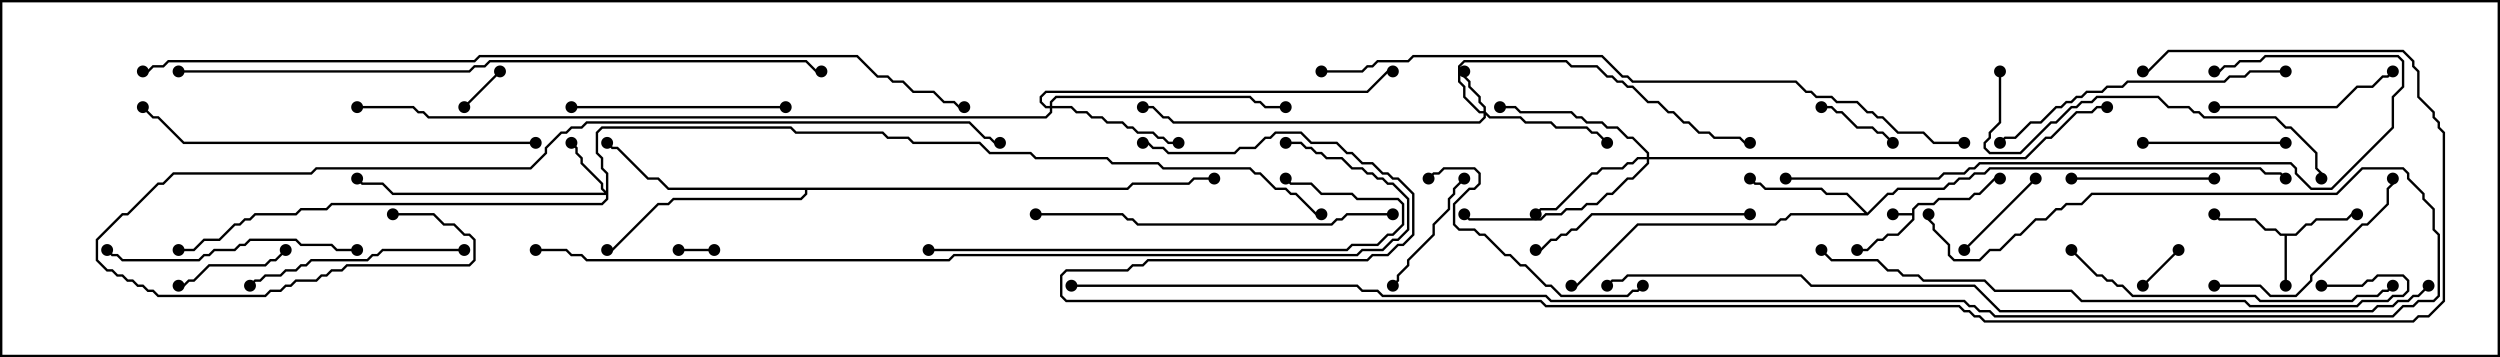 <svg version="1.1" width="105" height="15" xmlns="http://www.w3.org/2000/svg"><path d="M80.307,8.95L80.307,8.765L80.551,8.521L81.194,8.521L81.408,8.307L82.694,8.307L82.908,8.093L83.122,8.093L83.765,7.45L84,7.45L84,7.55L83.806,7.55L83.164,8.193L82.949,8.193L82.735,8.407L81.449,8.407L81.235,8.621L80.592,8.621L80.407,8.806L80.407,9.235L79.735,9.907L79.306,9.907L79.092,10.121L78.878,10.121L78.449,10.55L78,10.55L78,10.45L78.408,10.45L78.836,10.021L79.051,10.021L79.265,9.807L79.694,9.807L80.307,9.194L80.307,9.05L79.5,9.05L79.5,8.95z" stroke="none"/><path d="M96.408,9.807L96.836,9.379L97.051,9.379L97.265,9.164L98.551,9.164L98.765,8.95L99,8.95L99,9.05L98.806,9.05L98.592,9.264L97.306,9.264L97.092,9.479L96.878,9.479L96.449,9.907L96.05,9.907L96.05,12L95.95,12L95.95,9.907L95.765,9.907L95.551,9.693L95.122,9.693L94.694,9.264L93.194,9.264L92.965,9.035L93.035,8.965L93.235,9.164L94.735,9.164L95.164,9.593L95.592,9.593L95.806,9.807z" stroke="none"/><path d="M78.429,8.929L79.265,8.093L79.479,8.093L79.694,7.879L81.622,7.879L81.836,7.664L82.051,7.664L82.265,7.45L82.694,7.45L82.908,7.236L83.336,7.236L83.551,7.021L94.949,7.021L95.164,7.236L95.806,7.236L96.035,7.465L95.965,7.535L95.765,7.336L95.122,7.336L94.908,7.121L83.592,7.121L83.378,7.336L82.949,7.336L82.735,7.55L82.306,7.55L82.092,7.764L81.878,7.764L81.664,7.979L79.735,7.979L79.521,8.193L79.306,8.193L78.449,9.05L75.235,9.05L75.021,9.264L74.806,9.264L74.592,9.479L68.806,9.479L66.235,12.05L66,12.05L66,11.95L66.194,11.95L68.765,9.379L74.551,9.379L74.765,9.164L74.979,9.164L75.194,8.95L78.308,8.95L77.551,8.193L76.694,8.193L76.479,7.979L74.122,7.979L73.908,7.764L73.694,7.764L73.465,7.535L73.535,7.465L73.735,7.664L73.949,7.664L74.164,7.879L76.521,7.879L76.735,8.093L77.592,8.093z" stroke="none"/><path d="M47.336,7.879L47.551,7.664L49.908,7.664L50.122,7.45L51,7.45L51,7.55L50.164,7.55L49.949,7.764L47.592,7.764L47.378,7.979L33.907,7.979L33.907,8.164L33.664,8.407L28.306,8.407L28.092,8.621L27.664,8.621L25.735,10.55L25.5,10.55L25.5,10.45L25.694,10.45L27.622,8.521L28.051,8.521L28.265,8.307L33.622,8.307L33.807,8.122L33.807,7.979L28.051,7.979L27.622,7.55L27.194,7.55L25.908,6.264L25.694,6.264L25.465,6.035L25.535,5.965L25.735,6.164L25.949,6.164L27.235,7.45L27.664,7.45L28.092,7.879z" stroke="none"/><path d="M62.307,4.664L62.307,4.521L62.093,4.306L62.093,4.092L61.664,3.664L61.664,3.449L61.45,3.235L61.45,3L61.55,3L61.55,3.194L61.764,3.408L61.764,3.622L62.193,4.051L62.193,4.265L62.407,4.479L62.407,4.694L62.592,4.879L63.878,4.879L64.092,5.093L65.164,5.093L65.378,5.307L66.664,5.307L66.878,5.521L67.092,5.521L67.535,5.965L67.465,6.035L67.051,5.621L66.836,5.621L66.622,5.407L65.336,5.407L65.122,5.193L64.051,5.193L63.836,4.979L62.551,4.979L62.407,4.835L62.407,4.949L62.164,5.193L49.265,5.193L49.051,4.979L48.836,4.979L48.408,4.55L48,4.55L48,4.45L48.449,4.45L48.878,4.879L49.092,4.879L49.306,5.093L62.122,5.093L62.307,4.908L62.307,4.764L62.122,4.764L61.45,4.092L61.45,3.664L61.236,3.449L61.236,2.765L61.479,2.521L65.806,2.521L66.021,2.736L67.092,2.736L67.521,3.164L67.735,3.164L67.949,3.379L68.164,3.379L68.378,3.593L68.592,3.593L69.235,4.236L69.664,4.236L70.092,4.664L70.306,4.664L70.735,5.093L70.949,5.093L71.378,5.521L71.806,5.521L72.021,5.736L73.092,5.736L73.306,5.95L73.5,5.95L73.5,6.05L73.265,6.05L73.051,5.836L71.979,5.836L71.765,5.621L71.336,5.621L70.908,5.193L70.694,5.193L70.265,4.764L70.051,4.764L69.622,4.336L69.194,4.336L68.551,3.693L68.336,3.693L68.122,3.479L67.908,3.479L67.694,3.264L67.479,3.264L67.051,2.836L65.979,2.836L65.765,2.621L61.521,2.621L61.336,2.806L61.336,3.408L61.55,3.622L61.55,4.051L62.164,4.664z" stroke="none"/><path d="M25.45,8.022L25.45,7.306L25.236,7.092L25.236,6.664L25.021,6.449L25.021,5.551L25.265,5.307L33.235,5.307L33.449,5.521L37.092,5.521L37.306,5.736L38.164,5.736L38.378,5.95L41.164,5.95L41.592,6.379L43.306,6.379L43.521,6.593L46.521,6.593L46.735,6.807L48.664,6.807L48.878,7.021L52.521,7.021L52.735,7.236L52.949,7.236L53.592,7.879L54.021,7.879L54.235,8.093L54.449,8.093L55.306,8.95L55.5,8.95L55.5,9.05L55.265,9.05L54.408,8.193L54.194,8.193L53.979,7.979L53.551,7.979L52.908,7.336L52.694,7.336L52.479,7.121L48.836,7.121L48.622,6.907L46.694,6.907L46.479,6.693L43.479,6.693L43.265,6.479L41.551,6.479L41.122,6.05L38.336,6.05L38.122,5.836L37.265,5.836L37.051,5.621L33.408,5.621L33.194,5.407L25.306,5.407L25.121,5.592L25.121,6.408L25.336,6.622L25.336,7.051L25.55,7.265L25.55,8.378L25.306,8.621L13.949,8.621L13.735,8.836L12.664,8.836L12.449,9.05L10.735,9.05L10.521,9.264L10.306,9.264L10.092,9.479L9.878,9.479L9.235,10.121L8.592,10.121L8.164,10.55L7.5,10.55L7.5,10.45L8.122,10.45L8.551,10.021L9.194,10.021L9.836,9.379L10.051,9.379L10.265,9.164L10.479,9.164L10.694,8.95L12.408,8.95L12.622,8.736L13.694,8.736L13.908,8.521L25.265,8.521L25.45,8.336L25.45,8.193L16.479,8.193L16.051,7.764L15.194,7.764L14.965,7.535L15.035,7.465L15.235,7.664L16.092,7.664L16.521,8.093L25.379,8.093L25.236,7.949L25.236,7.735L24.379,6.878L24.379,6.664L24.164,6.449L24.164,6.235L23.965,6.035L24.035,5.965L24.264,6.194L24.264,6.408L24.479,6.622L24.479,6.836L25.336,7.694L25.336,7.908z" stroke="none"/><path d="M69.164,6.593L69.164,6.449L68.551,5.836L68.336,5.836L67.908,5.407L67.479,5.407L67.265,5.193L66.622,5.193L66.408,4.979L66.194,4.979L65.979,4.764L63.836,4.764L63.622,4.55L63,4.55L63,4.45L63.664,4.45L63.878,4.664L66.021,4.664L66.235,4.879L66.449,4.879L66.664,5.093L67.306,5.093L67.521,5.307L67.949,5.307L68.378,5.736L68.592,5.736L69.264,6.408L69.264,6.593L85.051,6.593L85.908,5.736L86.122,5.736L87.194,4.664L87.836,4.664L88.051,4.45L88.5,4.45L88.5,4.55L88.092,4.55L87.878,4.764L87.235,4.764L86.164,5.836L85.949,5.836L85.092,6.693L69.264,6.693L69.264,6.878L68.592,7.55L68.378,7.55L67.735,8.193L67.521,8.193L67.092,8.621L66.664,8.621L66.449,8.836L65.806,8.836L65.592,9.05L64.949,9.05L64.735,9.264L61.694,9.264L61.465,9.035L61.535,8.965L61.735,9.164L64.694,9.164L64.908,8.95L65.551,8.95L65.765,8.736L66.408,8.736L66.622,8.521L67.051,8.521L67.479,8.093L67.694,8.093L68.336,7.45L68.551,7.45L69.164,6.836L69.164,6.693L68.806,6.693L68.592,6.907L68.378,6.907L68.164,7.121L67.306,7.121L67.092,7.336L66.878,7.336L65.378,8.836L64.735,8.836L64.535,9.035L64.465,8.965L64.694,8.736L65.336,8.736L66.836,7.236L67.051,7.236L67.265,7.021L68.122,7.021L68.336,6.807L68.551,6.807L68.765,6.593z" stroke="none"/><path d="M44.093,4.45L44.093,4.265L44.336,4.021L52.521,4.021L52.735,4.236L52.949,4.236L53.164,4.45L54,4.45L54,4.55L53.122,4.55L52.908,4.336L52.694,4.336L52.479,4.121L44.378,4.121L44.193,4.306L44.193,4.45L45.021,4.45L45.235,4.664L45.664,4.664L45.878,4.879L46.306,4.879L46.521,5.093L47.164,5.093L47.378,5.307L47.592,5.307L47.806,5.521L48.449,5.521L48.664,5.736L48.878,5.736L49.092,5.95L49.5,5.95L49.5,6.05L49.051,6.05L48.836,5.836L48.622,5.836L48.408,5.621L47.765,5.621L47.551,5.407L47.336,5.407L47.122,5.193L46.479,5.193L46.265,4.979L45.836,4.979L45.622,4.764L45.194,4.764L44.979,4.55L44.193,4.55L44.193,4.735L43.949,4.979L17.979,4.979L17.765,4.764L17.551,4.764L17.336,4.55L15,4.55L15,4.45L17.378,4.45L17.592,4.664L17.806,4.664L18.021,4.879L43.908,4.879L44.093,4.694L44.093,4.55L43.908,4.55L43.664,4.306L43.664,4.051L43.908,3.807L57.408,3.807L58.265,2.95L58.5,2.95L58.5,3.05L58.306,3.05L57.449,3.907L43.949,3.907L43.764,4.092L43.764,4.265L43.949,4.45z" stroke="none"/><path d="M28.5,10.55L28.5,10.45L30,10.45L30,10.55z" stroke="none"/><path d="M90.035,12.035L89.965,11.965L91.465,10.465L91.535,10.535z" stroke="none"/><path d="M20.965,2.965L21.035,3.035L19.535,4.535L19.465,4.465z" stroke="none"/><path d="M76.5,4.55L76.5,4.45L76.949,4.45L77.164,4.664L77.378,4.664L78.021,5.307L78.664,5.307L78.878,5.521L79.092,5.521L79.535,5.965L79.465,6.035L79.051,5.621L78.836,5.621L78.622,5.407L77.979,5.407L77.336,4.764L77.122,4.764L76.908,4.55z" stroke="none"/><path d="M82.535,10.535L82.465,10.465L85.465,7.465L85.535,7.535z" stroke="none"/><path d="M7.5,12.05L7.5,11.95L7.694,11.95L7.908,11.736L8.122,11.736L8.765,11.093L11.122,11.093L11.336,10.879L11.551,10.879L11.965,10.465L12.035,10.535L11.592,10.979L11.378,10.979L11.164,11.193L8.806,11.193L8.164,11.836L7.949,11.836L7.735,12.05z" stroke="none"/><path d="M58.535,12.035L58.465,11.965L58.664,11.765L58.664,11.551L59.093,11.122L59.093,10.908L60.164,9.836L60.164,9.408L60.807,8.765L60.807,8.336L61.021,8.122L61.021,7.908L61.465,7.465L61.535,7.535L61.121,7.949L61.121,8.164L60.907,8.378L60.907,8.806L60.264,9.449L60.264,9.878L59.193,10.949L59.193,11.164L58.764,11.592L58.764,11.806z" stroke="none"/><path d="M96,5.95L96,6.05L90,6.05L90,5.95z" stroke="none"/><path d="M87,7.55L87,7.45L93,7.45L93,7.55z" stroke="none"/><path d="M93,4.55L93,4.45L98.122,4.45L98.979,3.593L99.622,3.593L100.051,3.164L100.265,3.164L100.465,2.965L100.535,3.035L100.306,3.264L100.092,3.264L99.664,3.693L99.021,3.693L98.164,4.55z" stroke="none"/><path d="M93,12.05L93,11.95L94.949,11.95L95.378,12.379L96.408,12.379L97.021,11.765L97.021,11.551L99.194,9.379L99.408,9.379L100.236,8.551L100.236,7.908L100.45,7.694L100.45,7.5L100.55,7.5L100.55,7.735L100.336,7.949L100.336,8.592L99.449,9.479L99.235,9.479L97.121,11.592L97.121,11.806L96.449,12.479L95.336,12.479L94.908,12.05z" stroke="none"/><path d="M33,4.45L33,4.55L24,4.55L24,4.45z" stroke="none"/><path d="M19.5,10.45L19.5,10.55L16.092,10.55L15.878,10.764L15.664,10.764L15.449,10.979L13.092,10.979L12.878,11.193L12.664,11.193L12.449,11.407L12.021,11.407L11.806,11.621L11.164,11.621L10.949,11.836L10.735,11.836L10.535,12.035L10.465,11.965L10.694,11.736L10.908,11.736L11.122,11.521L11.765,11.521L11.979,11.307L12.408,11.307L12.622,11.093L12.836,11.093L13.051,10.879L15.408,10.879L15.622,10.664L15.836,10.664L16.051,10.45z" stroke="none"/><path d="M73.5,8.95L73.5,9.05L66.878,9.05L66.235,9.693L66.021,9.693L65.806,9.907L65.592,9.907L65.378,10.121L65.164,10.121L64.735,10.55L64.5,10.55L64.5,10.45L64.694,10.45L65.122,10.021L65.336,10.021L65.551,9.807L65.765,9.807L65.979,9.593L66.194,9.593L66.836,8.95z" stroke="none"/><path d="M60.035,7.535L59.965,7.465L60.194,7.236L60.408,7.236L60.622,7.021L61.949,7.021L62.193,7.265L62.193,7.735L61.949,7.979L61.735,7.979L61.121,8.592L61.121,9.408L61.306,9.593L61.949,9.593L62.164,9.807L62.378,9.807L63.235,10.664L63.449,10.664L63.878,11.093L64.092,11.093L64.949,11.95L65.164,11.95L65.592,12.379L68.336,12.379L68.551,12.164L68.765,12.164L68.965,11.965L69.035,12.035L68.806,12.264L68.592,12.264L68.378,12.479L65.551,12.479L65.122,12.05L64.908,12.05L64.051,11.193L63.836,11.193L63.408,10.764L63.194,10.764L62.336,9.907L62.122,9.907L61.908,9.693L61.265,9.693L61.021,9.449L61.021,8.551L61.694,7.879L61.908,7.879L62.093,7.694L62.093,7.306L61.908,7.121L60.664,7.121L60.449,7.336L60.235,7.336z" stroke="none"/><path d="M15,10.45L15,10.55L14.122,10.55L13.908,10.336L12.622,10.336L12.408,10.121L10.521,10.121L10.306,10.336L10.092,10.336L9.878,10.55L9.021,10.55L8.806,10.764L8.592,10.764L8.378,10.979L5.122,10.979L4.908,10.764L4.694,10.764L4.465,10.535L4.535,10.465L4.735,10.664L4.949,10.664L5.164,10.879L8.336,10.879L8.551,10.664L8.765,10.664L8.979,10.45L9.836,10.45L10.051,10.236L10.265,10.236L10.479,10.021L12.449,10.021L12.664,10.236L13.949,10.236L14.164,10.45z" stroke="none"/><path d="M96,2.95L96,3.05L94.521,3.05L94.306,3.264L93.664,3.264L93.449,3.479L89.378,3.479L89.164,3.693L88.521,3.693L88.306,3.907L87.664,3.907L87.449,4.121L87.235,4.121L87.021,4.336L86.806,4.336L86.592,4.55L86.378,4.55L85.735,5.193L85.306,5.193L84.664,5.836L84.235,5.836L84.035,6.035L83.965,5.965L84.194,5.736L84.622,5.736L85.265,5.093L85.694,5.093L86.336,4.45L86.551,4.45L86.765,4.236L86.979,4.236L87.194,4.021L87.408,4.021L87.622,3.807L88.265,3.807L88.479,3.593L89.122,3.593L89.336,3.379L93.408,3.379L93.622,3.164L94.265,3.164L94.479,2.95z" stroke="none"/><path d="M86.965,10.535L87.035,10.465L88.092,11.521L88.306,11.521L88.521,11.736L88.735,11.736L88.949,11.95L89.164,11.95L89.592,12.379L94.735,12.379L94.949,12.593L98.765,12.593L98.979,12.379L99.836,12.379L100.051,12.164L100.265,12.164L100.465,11.965L100.535,12.035L100.306,12.264L100.092,12.264L99.878,12.479L99.021,12.479L98.806,12.693L94.908,12.693L94.694,12.479L89.551,12.479L89.122,12.05L88.908,12.05L88.694,11.836L88.479,11.836L88.265,11.621L88.051,11.621z" stroke="none"/><path d="M83.95,3L84.05,3L84.05,5.164L83.621,5.592L83.621,5.806L83.407,6.021L83.407,6.194L83.592,6.379L84.836,6.379L86.122,5.093L86.336,5.093L86.979,4.45L87.194,4.45L87.408,4.236L87.836,4.236L88.051,4.021L90.664,4.021L91.092,4.45L91.949,4.45L92.164,4.664L92.378,4.664L92.592,4.879L95.592,4.879L96.021,5.307L96.235,5.307L97.336,6.408L97.336,7.051L97.55,7.265L97.55,7.5L97.45,7.5L97.45,7.306L97.236,7.092L97.236,6.449L96.194,5.407L95.979,5.407L95.551,4.979L92.551,4.979L92.336,4.764L92.122,4.764L91.908,4.55L91.051,4.55L90.622,4.121L88.092,4.121L87.878,4.336L87.449,4.336L87.235,4.55L87.021,4.55L86.378,5.193L86.164,5.193L84.878,6.479L83.551,6.479L83.307,6.235L83.307,5.979L83.521,5.765L83.521,5.551L83.95,5.122z" stroke="none"/><path d="M58.5,8.95L58.5,9.05L56.592,9.05L56.378,9.264L56.164,9.264L55.949,9.479L47.765,9.479L47.551,9.264L47.336,9.264L47.122,9.05L43.5,9.05L43.5,8.95L47.164,8.95L47.378,9.164L47.592,9.164L47.806,9.379L55.908,9.379L56.122,9.164L56.336,9.164L56.551,8.95z" stroke="none"/><path d="M39,10.55L39,10.45L56.551,10.45L56.765,10.236L57.836,10.236L58.265,9.807L58.479,9.807L58.879,9.408L58.879,8.592L58.694,8.407L56.979,8.407L56.765,8.193L55.479,8.193L55.051,7.764L54.194,7.764L53.965,7.535L54.035,7.465L54.235,7.664L55.092,7.664L55.521,8.093L56.806,8.093L57.021,8.307L58.735,8.307L58.979,8.551L58.979,9.449L58.521,9.907L58.306,9.907L57.878,10.336L56.806,10.336L56.592,10.55z" stroke="none"/><path d="M22.5,5.95L22.5,6.05L7.694,6.05L6.622,4.979L6.408,4.979L5.965,4.535L6.035,4.465L6.449,4.879L6.664,4.879L7.735,5.95z" stroke="none"/><path d="M75,7.55L75,7.45L81.408,7.45L81.622,7.236L82.479,7.236L82.694,7.021L82.908,7.021L83.122,6.807L96.235,6.807L96.479,7.051L96.479,7.265L97.092,7.879L97.908,7.879L100.45,5.336L100.45,4.051L100.879,3.622L100.879,2.592L100.694,2.407L95.164,2.407L94.949,2.621L94.092,2.621L93.878,2.836L93.449,2.836L93.235,3.05L93,3.05L93,2.95L93.194,2.95L93.408,2.736L93.836,2.736L94.051,2.521L94.908,2.521L95.122,2.307L100.735,2.307L100.979,2.551L100.979,3.664L100.55,4.092L100.55,5.378L97.949,7.979L97.051,7.979L96.379,7.306L96.379,7.092L96.194,6.907L83.164,6.907L82.949,7.121L82.735,7.121L82.521,7.336L81.664,7.336L81.449,7.55z" stroke="none"/><path d="M97.5,12.05L97.5,11.95L99.194,11.95L99.408,11.736L99.622,11.736L99.836,11.521L100.949,11.521L101.193,11.765L101.193,12.235L100.949,12.479L100.521,12.479L100.306,12.693L99.235,12.693L99.021,12.907L94.479,12.907L94.265,12.693L87.408,12.693L86.979,12.264L83.765,12.264L83.336,11.836L80.765,11.836L80.551,11.621L79.908,11.621L79.694,11.407L79.265,11.407L78.836,10.979L76.908,10.979L76.465,10.535L76.535,10.465L76.949,10.879L78.878,10.879L79.306,11.307L79.735,11.307L79.949,11.521L80.592,11.521L80.806,11.736L83.378,11.736L83.806,12.164L87.021,12.164L87.449,12.593L94.306,12.593L94.521,12.807L98.979,12.807L99.194,12.593L100.265,12.593L100.479,12.379L100.908,12.379L101.093,12.194L101.093,11.806L100.908,11.621L99.878,11.621L99.664,11.836L99.449,11.836L99.235,12.05z" stroke="none"/><path d="M16.5,9.05L16.5,8.95L18.235,8.95L18.664,9.379L19.092,9.379L19.521,9.807L19.735,9.807L19.979,10.051L19.979,10.949L19.735,11.193L14.592,11.193L14.378,11.407L13.949,11.407L13.735,11.621L13.521,11.621L13.306,11.836L12.449,11.836L12.235,12.05L12.021,12.05L11.806,12.264L11.378,12.264L11.164,12.479L6.622,12.479L6.408,12.264L6.194,12.264L5.979,12.05L5.765,12.05L5.551,11.836L5.336,11.836L5.122,11.621L4.908,11.621L4.694,11.407L4.479,11.407L4.021,10.949L4.021,10.051L5.122,8.95L5.336,8.95L6.622,7.664L6.836,7.664L7.265,7.236L13.051,7.236L13.265,7.021L22.265,7.021L22.879,6.408L22.879,6.194L23.551,5.521L23.765,5.521L23.979,5.307L24.408,5.307L24.622,5.093L40.735,5.093L41.378,5.736L41.592,5.736L41.806,5.95L42,5.95L42,6.05L41.765,6.05L41.551,5.836L41.336,5.836L40.694,5.193L24.664,5.193L24.449,5.407L24.021,5.407L23.806,5.621L23.592,5.621L22.979,6.235L22.979,6.449L22.306,7.121L13.306,7.121L13.092,7.336L7.306,7.336L6.878,7.764L6.664,7.764L5.378,9.05L5.164,9.05L4.121,10.092L4.121,10.908L4.521,11.307L4.735,11.307L4.949,11.521L5.164,11.521L5.378,11.736L5.592,11.736L5.806,11.95L6.021,11.95L6.235,12.164L6.449,12.164L6.664,12.379L11.122,12.379L11.336,12.164L11.765,12.164L11.979,11.95L12.194,11.95L12.408,11.736L13.265,11.736L13.479,11.521L13.694,11.521L13.908,11.307L14.336,11.307L14.551,11.093L19.694,11.093L19.879,10.908L19.879,10.092L19.694,9.907L19.479,9.907L19.051,9.479L18.622,9.479L18.194,9.05z" stroke="none"/><path d="M7.5,3.05L7.5,2.95L19.694,2.95L19.908,2.736L20.336,2.736L20.551,2.521L33.878,2.521L34.306,2.95L34.5,2.95L34.5,3.05L34.265,3.05L33.836,2.621L20.592,2.621L20.378,2.836L19.949,2.836L19.735,3.05z" stroke="none"/><path d="M82.5,5.95L82.5,6.05L81.194,6.05L80.765,5.621L79.694,5.621L79.051,4.979L78.836,4.979L78.622,4.764L78.408,4.764L77.979,4.336L77.122,4.336L76.908,4.121L76.265,4.121L76.051,3.907L75.836,3.907L75.408,3.479L68.551,3.479L68.336,3.264L68.122,3.264L67.265,2.407L59.378,2.407L59.164,2.621L57.878,2.621L57.664,2.836L57.449,2.836L57.235,3.05L55.5,3.05L55.5,2.95L57.194,2.95L57.408,2.736L57.622,2.736L57.836,2.521L59.122,2.521L59.336,2.307L67.306,2.307L68.164,3.164L68.378,3.164L68.592,3.379L75.449,3.379L75.878,3.807L76.092,3.807L76.306,4.021L76.949,4.021L77.164,4.236L78.021,4.236L78.449,4.664L78.664,4.664L78.878,4.879L79.092,4.879L79.735,5.521L80.806,5.521L81.235,5.95z" stroke="none"/><path d="M54,6.05L54,5.95L54.664,5.95L54.878,6.164L55.092,6.164L55.306,6.379L55.521,6.379L55.735,6.593L56.378,6.593L56.806,7.021L57.235,7.021L57.449,7.236L57.664,7.236L57.878,7.45L58.092,7.45L58.306,7.664L58.521,7.664L59.193,8.336L59.193,9.664L58.735,10.121L58.521,10.121L58.092,10.55L57.235,10.55L57.021,10.764L40.092,10.764L39.878,10.979L24.622,10.979L24.408,10.764L23.979,10.764L23.765,10.55L22.5,10.55L22.5,10.45L23.806,10.45L24.021,10.664L24.449,10.664L24.664,10.879L39.836,10.879L40.051,10.664L56.979,10.664L57.194,10.45L58.051,10.45L58.479,10.021L58.694,10.021L59.093,9.622L59.093,8.378L58.479,7.764L58.265,7.764L58.051,7.55L57.836,7.55L57.622,7.336L57.408,7.336L57.194,7.121L56.765,7.121L56.336,6.693L55.694,6.693L55.479,6.479L55.265,6.479L55.051,6.264L54.836,6.264L54.622,6.05z" stroke="none"/><path d="M101.965,11.965L102.035,12.035L101.592,12.479L101.378,12.479L101.164,12.693L100.735,12.693L100.521,12.907L99.878,12.907L99.664,13.121L83.979,13.121L82.908,12.05L76.051,12.05L75.622,11.621L68.378,11.621L68.164,11.836L67.735,11.836L67.535,12.035L67.465,11.965L67.694,11.736L68.122,11.736L68.336,11.521L75.664,11.521L76.092,11.95L82.949,11.95L84.021,13.021L99.622,13.021L99.836,12.807L100.479,12.807L100.694,12.593L101.122,12.593L101.336,12.379L101.551,12.379z" stroke="none"/><path d="M6,3.05L6,2.95L6.194,2.95L6.408,2.736L6.836,2.736L7.051,2.521L19.908,2.521L20.122,2.307L36.021,2.307L36.878,3.164L37.306,3.164L37.521,3.379L37.949,3.379L38.378,3.807L39.235,3.807L39.664,4.236L40.092,4.236L40.306,4.45L40.5,4.45L40.5,4.55L40.265,4.55L40.051,4.336L39.622,4.336L39.194,3.907L38.336,3.907L37.908,3.479L37.479,3.479L37.265,3.264L36.836,3.264L35.979,2.407L20.164,2.407L19.949,2.621L7.092,2.621L6.878,2.836L6.449,2.836L6.235,3.05z" stroke="none"/><path d="M45,12.05L45,11.95L57.021,11.95L57.235,12.164L57.878,12.164L58.092,12.379L64.949,12.379L65.164,12.593L82.521,12.593L82.735,12.807L82.949,12.807L83.164,13.021L83.592,13.021L83.806,13.236L100.479,13.236L100.908,12.807L101.336,12.807L101.551,12.593L102.194,12.593L102.379,12.408L102.379,9.878L102.164,9.664L102.164,8.806L101.736,8.378L101.736,8.164L101.093,7.521L101.093,7.306L100.908,7.121L99.235,7.121L98.164,8.193L87.878,8.193L87.449,8.621L86.806,8.621L86.592,8.836L86.378,8.836L85.949,9.264L85.521,9.264L84.878,9.907L84.664,9.907L84.021,10.55L83.592,10.55L83.164,10.979L82.051,10.979L81.807,10.735L81.807,10.306L81.164,9.664L81.164,9.449L80.95,9.235L80.95,9L81.05,9L81.05,9.194L81.264,9.408L81.264,9.622L81.907,10.265L81.907,10.694L82.092,10.879L83.122,10.879L83.551,10.45L83.979,10.45L84.622,9.807L84.836,9.807L85.479,9.164L85.908,9.164L86.336,8.736L86.551,8.736L86.765,8.521L87.408,8.521L87.836,8.093L98.122,8.093L99.194,7.021L100.949,7.021L101.193,7.265L101.193,7.479L101.836,8.122L101.836,8.336L102.264,8.765L102.264,9.622L102.479,9.836L102.479,12.449L102.235,12.693L101.592,12.693L101.378,12.907L100.949,12.907L100.521,13.336L83.765,13.336L83.551,13.121L83.122,13.121L82.908,12.907L82.694,12.907L82.479,12.693L65.122,12.693L64.908,12.479L58.051,12.479L57.836,12.264L57.194,12.264L56.979,12.05z" stroke="none"/><path d="M48,6.05L48,5.95L48.235,5.95L48.449,6.164L48.878,6.164L49.092,6.379L51.836,6.379L52.051,6.164L52.694,6.164L53.122,5.736L53.336,5.736L53.551,5.521L54.664,5.521L55.092,5.95L56.164,5.95L56.592,6.379L56.806,6.379L57.235,6.807L57.664,6.807L58.092,7.236L58.306,7.236L58.521,7.45L58.735,7.45L59.407,8.122L59.407,9.878L58.949,10.336L58.735,10.336L58.306,10.764L57.664,10.764L57.449,10.979L48.235,10.979L48.021,11.193L47.592,11.193L47.378,11.407L44.806,11.407L44.621,11.592L44.621,12.408L44.806,12.593L64.735,12.593L64.949,12.807L82.306,12.807L82.521,13.021L82.735,13.021L82.949,13.236L83.164,13.236L83.378,13.45L101.336,13.45L101.551,13.236L101.979,13.236L102.593,12.622L102.593,5.592L102.379,5.378L102.379,5.164L102.164,4.949L102.164,4.735L101.521,4.092L101.521,3.021L101.307,2.806L101.307,2.592L100.908,2.193L91.092,2.193L90.235,3.05L90,3.05L90,2.95L90.194,2.95L91.051,2.093L100.949,2.093L101.407,2.551L101.407,2.765L101.621,2.979L101.621,4.051L102.264,4.694L102.264,4.908L102.479,5.122L102.479,5.336L102.693,5.551L102.693,12.664L102.021,13.336L101.592,13.336L101.378,13.55L83.336,13.55L83.122,13.336L82.908,13.336L82.694,13.121L82.479,13.121L82.265,12.907L64.908,12.907L64.694,12.693L44.765,12.693L44.521,12.449L44.521,11.551L44.765,11.307L47.336,11.307L47.551,11.093L47.979,11.093L48.194,10.879L57.408,10.879L57.622,10.664L58.265,10.664L58.694,10.236L58.908,10.236L59.307,9.836L59.307,8.164L58.694,7.55L58.479,7.55L58.265,7.336L58.051,7.336L57.622,6.907L57.194,6.907L56.765,6.479L56.551,6.479L56.122,6.05L55.051,6.05L54.622,5.621L53.592,5.621L53.378,5.836L53.164,5.836L52.735,6.264L52.092,6.264L51.878,6.479L49.051,6.479L48.836,6.264L48.408,6.264L48.194,6.05z" stroke="none"/><circle cx="79.5" cy="9" r="0.25" stroke-width="0" fill="#000" /><circle cx="78" cy="10.5" r="0.25" stroke-width="0" fill="#000" /><circle cx="84" cy="7.5" r="0.25" stroke-width="0" fill="#000" /><circle cx="96" cy="12" r="0.25" stroke-width="0" fill="#000" /><circle cx="99" cy="9" r="0.25" stroke-width="0" fill="#000" /><circle cx="93" cy="9" r="0.25" stroke-width="0" fill="#000" /><circle cx="73.5" cy="7.5" r="0.25" stroke-width="0" fill="#000" /><circle cx="66" cy="12" r="0.25" stroke-width="0" fill="#000" /><circle cx="96" cy="7.5" r="0.25" stroke-width="0" fill="#000" /><circle cx="25.5" cy="6" r="0.25" stroke-width="0" fill="#000" /><circle cx="25.5" cy="10.5" r="0.25" stroke-width="0" fill="#000" /><circle cx="51" cy="7.5" r="0.25" stroke-width="0" fill="#000" /><circle cx="61.5" cy="3" r="0.25" stroke-width="0" fill="#000" /><circle cx="67.5" cy="6" r="0.25" stroke-width="0" fill="#000" /><circle cx="73.5" cy="6" r="0.25" stroke-width="0" fill="#000" /><circle cx="48" cy="4.5" r="0.25" stroke-width="0" fill="#000" /><circle cx="24" cy="6" r="0.25" stroke-width="0" fill="#000" /><circle cx="15" cy="7.5" r="0.25" stroke-width="0" fill="#000" /><circle cx="7.5" cy="10.5" r="0.25" stroke-width="0" fill="#000" /><circle cx="55.5" cy="9" r="0.25" stroke-width="0" fill="#000" /><circle cx="64.5" cy="9" r="0.25" stroke-width="0" fill="#000" /><circle cx="63" cy="4.5" r="0.25" stroke-width="0" fill="#000" /><circle cx="61.5" cy="9" r="0.25" stroke-width="0" fill="#000" /><circle cx="88.5" cy="4.5" r="0.25" stroke-width="0" fill="#000" /><circle cx="49.5" cy="6" r="0.25" stroke-width="0" fill="#000" /><circle cx="54" cy="4.5" r="0.25" stroke-width="0" fill="#000" /><circle cx="58.5" cy="3" r="0.25" stroke-width="0" fill="#000" /><circle cx="15" cy="4.5" r="0.25" stroke-width="0" fill="#000" /><circle cx="28.5" cy="10.5" r="0.25" stroke-width="0" fill="#000" /><circle cx="30" cy="10.5" r="0.25" stroke-width="0" fill="#000" /><circle cx="90" cy="12" r="0.25" stroke-width="0" fill="#000" /><circle cx="91.5" cy="10.5" r="0.25" stroke-width="0" fill="#000" /><circle cx="21" cy="3" r="0.25" stroke-width="0" fill="#000" /><circle cx="19.5" cy="4.5" r="0.25" stroke-width="0" fill="#000" /><circle cx="76.5" cy="4.5" r="0.25" stroke-width="0" fill="#000" /><circle cx="79.5" cy="6" r="0.25" stroke-width="0" fill="#000" /><circle cx="82.5" cy="10.5" r="0.25" stroke-width="0" fill="#000" /><circle cx="85.5" cy="7.5" r="0.25" stroke-width="0" fill="#000" /><circle cx="7.5" cy="12" r="0.25" stroke-width="0" fill="#000" /><circle cx="12" cy="10.5" r="0.25" stroke-width="0" fill="#000" /><circle cx="58.5" cy="12" r="0.25" stroke-width="0" fill="#000" /><circle cx="61.5" cy="7.5" r="0.25" stroke-width="0" fill="#000" /><circle cx="96" cy="6" r="0.25" stroke-width="0" fill="#000" /><circle cx="90" cy="6" r="0.25" stroke-width="0" fill="#000" /><circle cx="87" cy="7.5" r="0.25" stroke-width="0" fill="#000" /><circle cx="93" cy="7.5" r="0.25" stroke-width="0" fill="#000" /><circle cx="93" cy="4.5" r="0.25" stroke-width="0" fill="#000" /><circle cx="100.5" cy="3" r="0.25" stroke-width="0" fill="#000" /><circle cx="93" cy="12" r="0.25" stroke-width="0" fill="#000" /><circle cx="100.5" cy="7.5" r="0.25" stroke-width="0" fill="#000" /><circle cx="33" cy="4.5" r="0.25" stroke-width="0" fill="#000" /><circle cx="24" cy="4.5" r="0.25" stroke-width="0" fill="#000" /><circle cx="19.5" cy="10.5" r="0.25" stroke-width="0" fill="#000" /><circle cx="10.5" cy="12" r="0.25" stroke-width="0" fill="#000" /><circle cx="73.5" cy="9" r="0.25" stroke-width="0" fill="#000" /><circle cx="64.5" cy="10.5" r="0.25" stroke-width="0" fill="#000" /><circle cx="60" cy="7.5" r="0.25" stroke-width="0" fill="#000" /><circle cx="69" cy="12" r="0.25" stroke-width="0" fill="#000" /><circle cx="15" cy="10.5" r="0.25" stroke-width="0" fill="#000" /><circle cx="4.5" cy="10.5" r="0.25" stroke-width="0" fill="#000" /><circle cx="96" cy="3" r="0.25" stroke-width="0" fill="#000" /><circle cx="84" cy="6" r="0.25" stroke-width="0" fill="#000" /><circle cx="87" cy="10.5" r="0.25" stroke-width="0" fill="#000" /><circle cx="100.5" cy="12" r="0.25" stroke-width="0" fill="#000" /><circle cx="84" cy="3" r="0.25" stroke-width="0" fill="#000" /><circle cx="97.5" cy="7.5" r="0.25" stroke-width="0" fill="#000" /><circle cx="58.5" cy="9" r="0.25" stroke-width="0" fill="#000" /><circle cx="43.5" cy="9" r="0.25" stroke-width="0" fill="#000" /><circle cx="39" cy="10.5" r="0.25" stroke-width="0" fill="#000" /><circle cx="54" cy="7.5" r="0.25" stroke-width="0" fill="#000" /><circle cx="22.5" cy="6" r="0.25" stroke-width="0" fill="#000" /><circle cx="6" cy="4.5" r="0.25" stroke-width="0" fill="#000" /><circle cx="75" cy="7.5" r="0.25" stroke-width="0" fill="#000" /><circle cx="93" cy="3" r="0.25" stroke-width="0" fill="#000" /><circle cx="97.5" cy="12" r="0.25" stroke-width="0" fill="#000" /><circle cx="76.5" cy="10.5" r="0.25" stroke-width="0" fill="#000" /><circle cx="16.5" cy="9" r="0.25" stroke-width="0" fill="#000" /><circle cx="42" cy="6" r="0.25" stroke-width="0" fill="#000" /><circle cx="7.5" cy="3" r="0.25" stroke-width="0" fill="#000" /><circle cx="34.5" cy="3" r="0.25" stroke-width="0" fill="#000" /><circle cx="82.5" cy="6" r="0.25" stroke-width="0" fill="#000" /><circle cx="55.5" cy="3" r="0.25" stroke-width="0" fill="#000" /><circle cx="54" cy="6" r="0.25" stroke-width="0" fill="#000" /><circle cx="22.5" cy="10.5" r="0.25" stroke-width="0" fill="#000" /><circle cx="102" cy="12" r="0.25" stroke-width="0" fill="#000" /><circle cx="67.5" cy="12" r="0.25" stroke-width="0" fill="#000" /><circle cx="6" cy="3" r="0.25" stroke-width="0" fill="#000" /><circle cx="40.5" cy="4.5" r="0.25" stroke-width="0" fill="#000" /><circle cx="45" cy="12" r="0.25" stroke-width="0" fill="#000" /><circle cx="81" cy="9" r="0.25" stroke-width="0" fill="#000" /><circle cx="48" cy="6" r="0.25" stroke-width="0" fill="#000" /><circle cx="90" cy="3" r="0.25" stroke-width="0" fill="#000" /><rect x="0" y="0" width="105" height="15" stroke-width="0.2" stroke="#000" fill="none" /></svg>